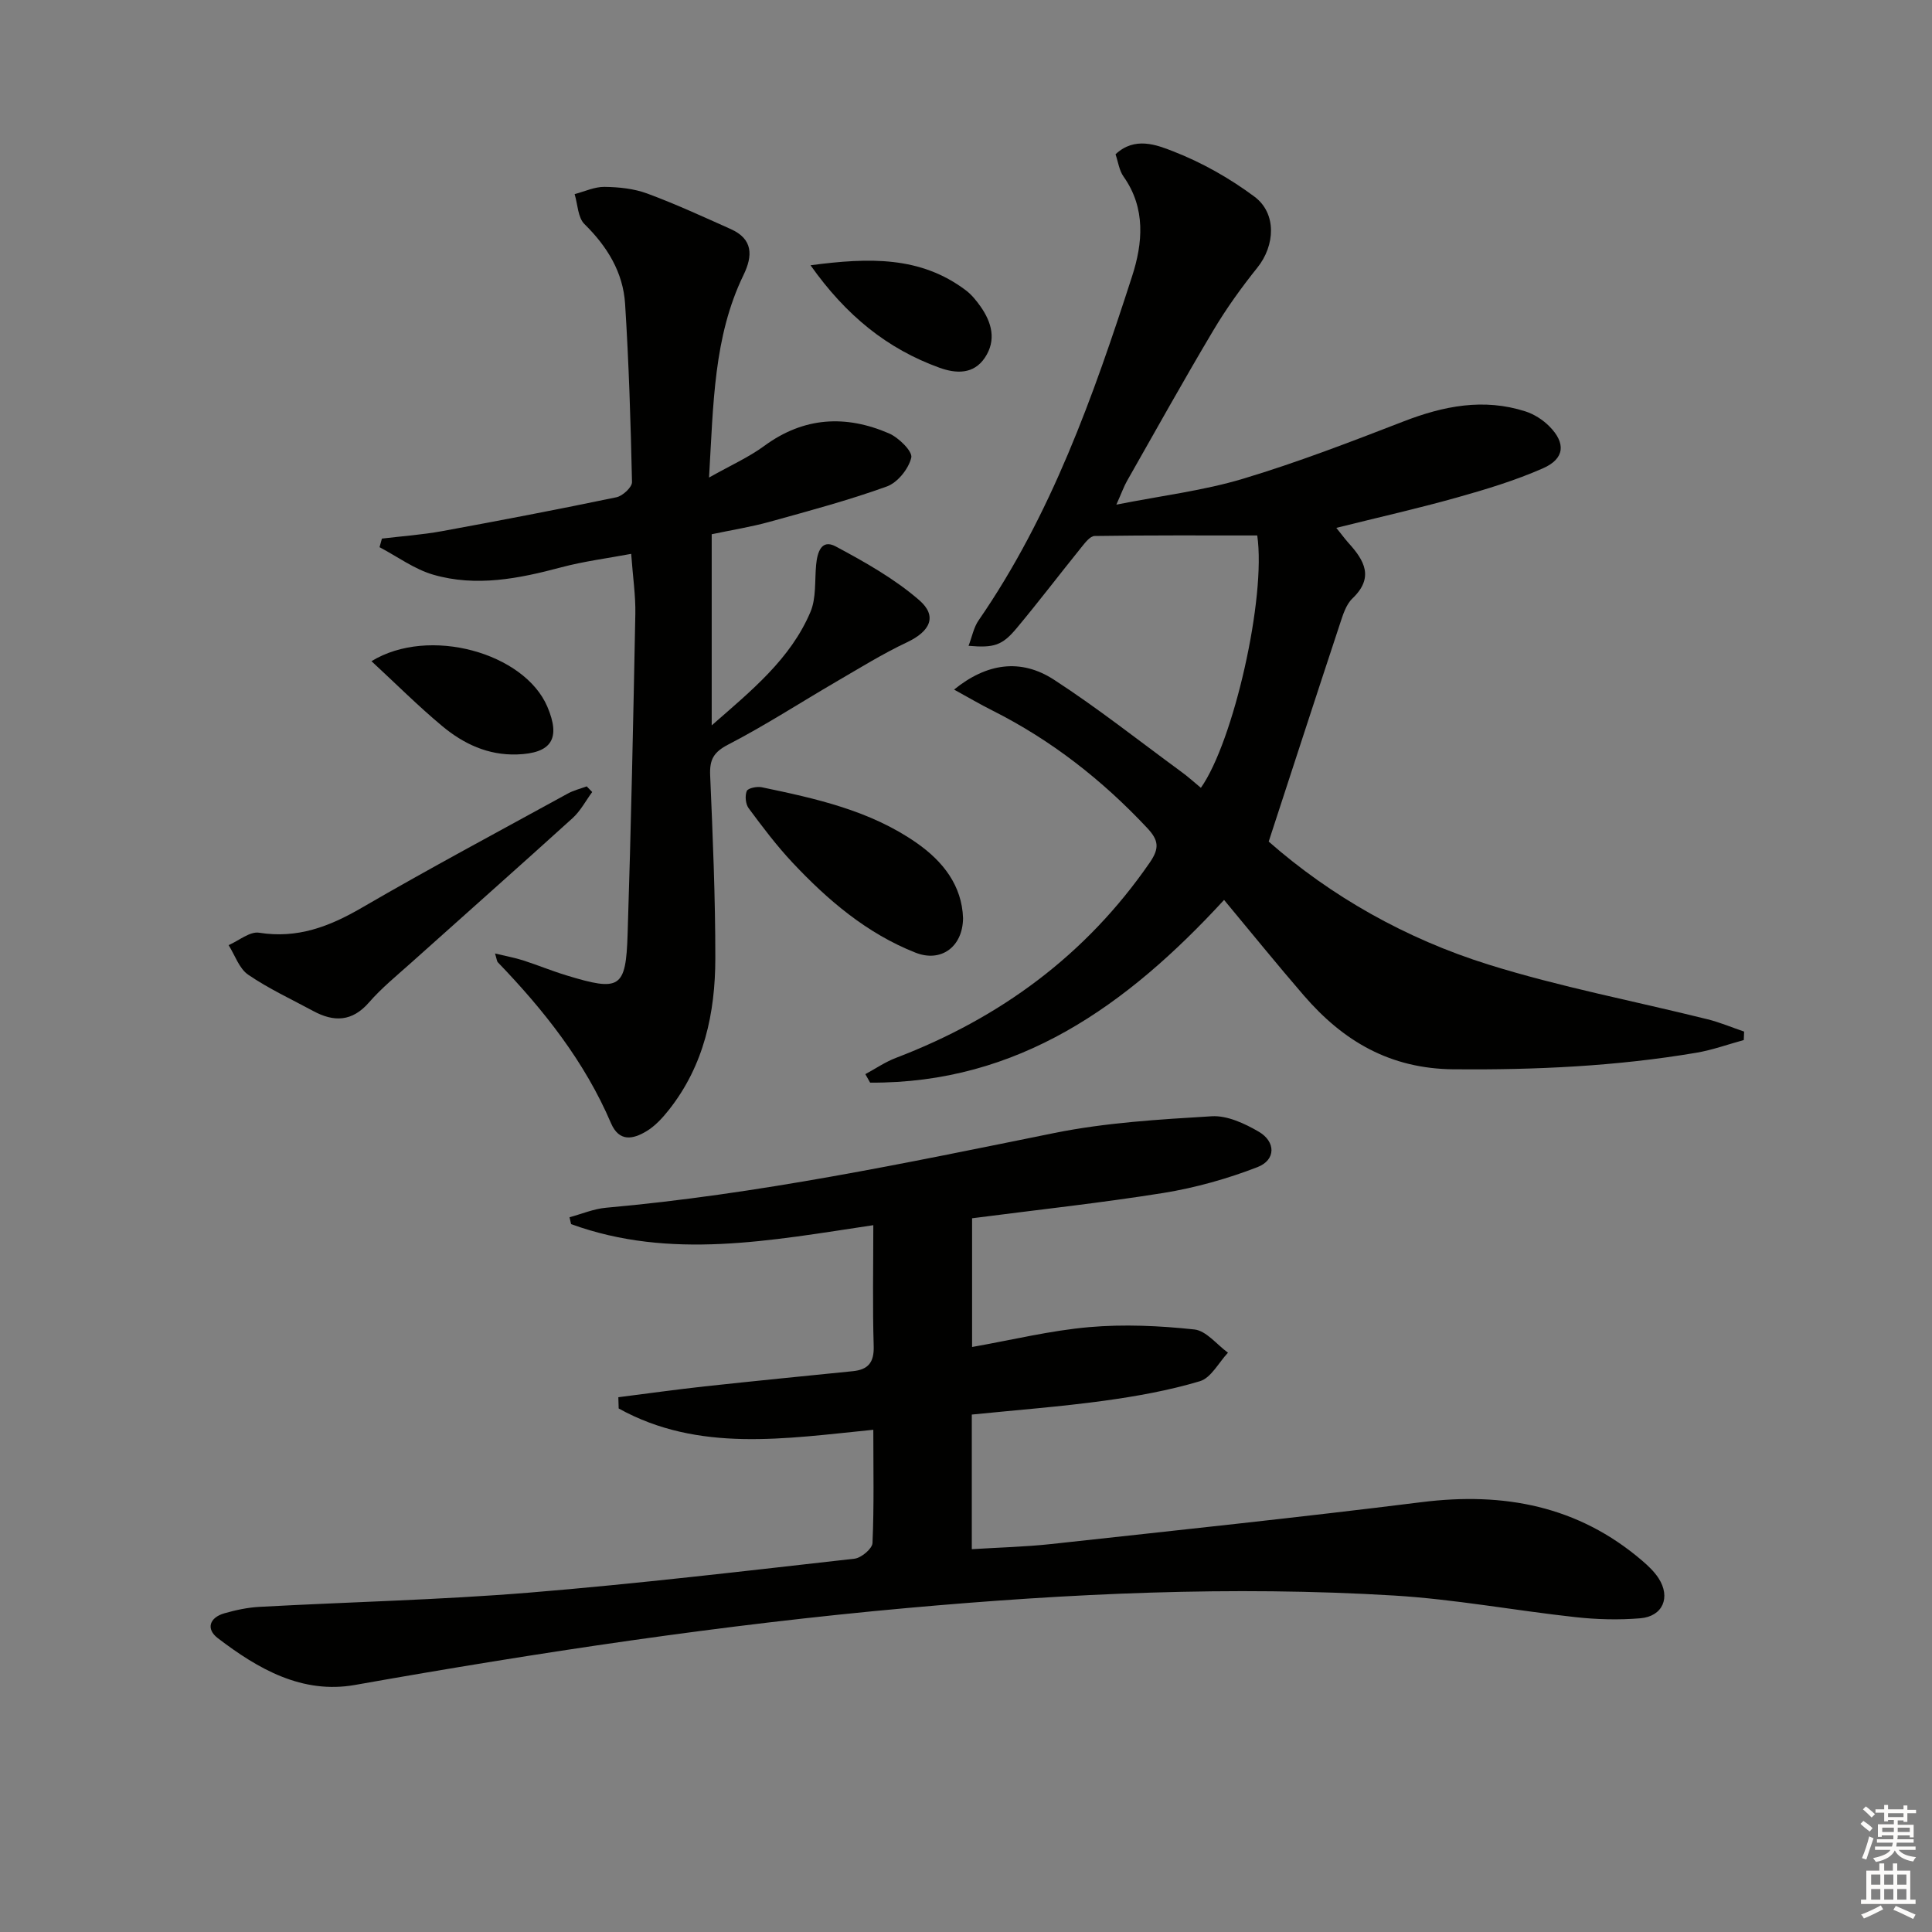 <svg enable-background="new 0 0 400 400" viewBox="0 0 400 400" xmlns="http://www.w3.org/2000/svg"><rect x="0" y="0" width="400" height="400" fill="#808080" stroke="none"/><g fill="#010100"><path d="m201.26 252.23v26.65c8.32-1.47 16.22-3.41 24.22-4.11 7.21-.63 14.58-.29 21.79.48 2.47.26 4.65 3.13 6.97 4.81-1.92 2.04-3.5 5.22-5.83 5.91-6.47 1.93-13.2 3.13-19.9 4.05-9.02 1.23-18.12 1.92-27.31 2.85v27.87c5.62-.35 11.04-.48 16.41-1.06 25.59-2.8 51.2-5.49 76.75-8.68 16.98-2.12 32.36.76 45.62 12.11 1.26 1.08 2.51 2.26 3.4 3.63 2.57 3.95.9 7.92-3.78 8.31-4.45.37-9 .25-13.44-.24-12.53-1.37-24.98-3.71-37.53-4.47-33.61-2.03-67.15-.44-100.67 2.57-38.43 3.45-76.5 9.21-114.46 15.94-10.95 1.94-20.08-3.32-28.42-9.7-2.49-1.91-1.69-4.25 1.36-5.13 2.37-.68 4.86-1.21 7.32-1.34 18.59-1.01 37.23-1.43 55.78-2.94 22.5-1.84 44.94-4.51 67.38-7.03 1.4-.16 3.67-2.07 3.72-3.24.34-7.62.17-15.26.17-23.45-18.21 1.81-36.16 4.77-52.72-4.41-.02-.78-.04-1.55-.07-2.33 5.95-.75 11.89-1.59 17.85-2.24 10.22-1.11 20.46-2.12 30.69-3.15 3.19-.32 4.43-1.81 4.33-5.19-.25-8.13-.08-16.27-.08-25.04-21.24 3.17-42.02 7.26-62.57-.22-.11-.47-.22-.95-.33-1.42 2.52-.68 5-1.74 7.56-1.97 31.33-2.79 62.04-9.24 92.8-15.47 10.67-2.16 21.7-2.81 32.61-3.47 3.19-.19 6.81 1.49 9.72 3.19 3.56 2.07 3.57 5.85-.23 7.33-6.26 2.43-12.87 4.28-19.51 5.36-13.07 2.09-26.28 3.51-39.6 5.24z"/><path d="m248.63 163.11c6.74-9.54 13.54-39.35 11.67-52.25-11.15 0-22.41-.06-33.67.11-.94.01-2 1.43-2.77 2.38-4.49 5.56-8.82 11.26-13.4 16.74-2.98 3.57-4.69 4.07-9.93 3.62.73-1.91 1.07-3.82 2.08-5.27 15.03-21.78 23.75-46.39 31.78-71.25 2.2-6.8 2.88-14.06-1.77-20.63-.91-1.28-1.12-3.05-1.66-4.62 3.97-3.73 8.5-1.95 11.93-.61 5.94 2.31 11.69 5.56 16.81 9.37 4.69 3.48 4.28 10.15.64 14.69-3.32 4.14-6.44 8.48-9.15 13.04-6.12 10.28-11.94 20.74-17.85 31.14-.63 1.1-1.05 2.32-2.21 4.91 9.52-1.88 18.07-2.91 26.19-5.35 11.27-3.38 22.29-7.63 33.27-11.88 8.29-3.21 16.57-4.85 25.22-2.08 1.81.58 3.62 1.74 4.96 3.09 3.46 3.48 3.2 6.71-1.3 8.69-5.74 2.53-11.82 4.37-17.88 6.07-8.08 2.27-16.27 4.11-24.92 6.27 1.1 1.36 1.77 2.28 2.52 3.12 3.28 3.62 5.36 7.15.82 11.49-1.35 1.29-1.99 3.45-2.61 5.33-4.89 14.79-9.7 29.61-14.73 45.01 12.92 11.35 28.41 20.12 45.49 25.46 14.84 4.64 30.21 7.56 45.33 11.32 2.59.64 5.08 1.7 7.61 2.56-.02.58-.05 1.16-.07 1.75-3.27.89-6.5 2.07-9.83 2.63-16.61 2.81-33.33 3.57-50.2 3.43-13.21-.11-22.89-5.83-31.05-15.28-5.52-6.39-10.84-12.96-16.52-19.79-20.1 21.85-42.63 38.02-73.28 37.83-.33-.59-.66-1.17-.99-1.76 2.1-1.13 4.11-2.52 6.32-3.36 21.57-8.24 39.36-21.29 52.57-40.45 2.07-3 1.81-4.65-.53-7.15-9.32-9.94-19.86-18.2-32.06-24.33-2.61-1.31-5.12-2.79-7.93-4.33 6.73-5.46 13.79-6.52 20.69-2.04 9.05 5.87 17.54 12.6 26.25 18.98 1.46 1.05 2.77 2.25 4.16 3.4z"/><path d="m102.49 197.41c2.38.57 4.14.89 5.83 1.43 3 .97 5.93 2.18 8.95 3.1 11.1 3.38 12.31 2.72 12.67-8.5.71-22.11 1.17-44.23 1.6-66.35.07-3.78-.51-7.58-.86-12.42-4.95.93-9.81 1.54-14.49 2.79-8.77 2.34-17.61 4.1-26.5 1.52-3.92-1.14-7.42-3.75-11.11-5.69.16-.59.33-1.19.49-1.78 4.15-.5 8.34-.79 12.45-1.54 12.07-2.21 24.11-4.52 36.12-7.02 1.28-.27 3.23-2.08 3.21-3.14-.27-12.31-.65-24.62-1.43-36.9-.42-6.54-3.69-11.87-8.41-16.51-1.38-1.36-1.4-4.1-2.04-6.21 2.07-.54 4.14-1.53 6.2-1.5 2.95.04 6.07.36 8.81 1.37 5.88 2.17 11.59 4.81 17.32 7.37 4.61 2.06 4.58 5.51 2.64 9.5-6.21 12.81-6.23 26.64-7.14 41.94 4.52-2.55 8.24-4.2 11.45-6.56 8.18-6 16.85-6.45 25.81-2.58 2.01.87 4.92 3.74 4.61 5.02-.55 2.32-2.84 5.17-5.06 5.97-7.95 2.87-16.14 5.06-24.29 7.32-3.82 1.06-7.77 1.68-11.97 2.57v39.57c8.27-7.24 16.3-13.73 20.44-23.47 1.23-2.9.87-6.49 1.18-9.76.24-2.54 1.06-5.42 4.05-3.82 6.04 3.23 12.17 6.68 17.3 11.13 3.84 3.33 2.22 6.47-2.5 8.7-5.06 2.39-9.85 5.36-14.69 8.18-7.45 4.34-14.7 9.05-22.34 13-3.05 1.58-3.89 3.12-3.76 6.34.54 12.64 1.08 25.29 1.07 37.93-.01 11.32-2.34 22.18-9.6 31.36-1.32 1.67-2.86 3.36-4.66 4.44-2.75 1.65-5.64 2.3-7.35-1.69-5.45-12.74-13.89-23.39-23.41-33.28-.21-.21-.21-.6-.59-1.83z"/><path d="m122.61 163.98c-1.34 1.82-2.42 3.91-4.06 5.4-11.08 10.05-22.3 19.97-33.44 29.96-2.97 2.66-6.11 5.21-8.71 8.2-3.5 4.02-7.27 4.09-11.55 1.78-4.53-2.45-9.25-4.63-13.47-7.52-1.87-1.28-2.73-4.03-4.05-6.12 2.12-.92 4.4-2.88 6.32-2.57 7.91 1.26 14.5-1.25 21.2-5.14 14.07-8.18 28.43-15.84 42.7-23.67 1.21-.67 2.61-1 3.92-1.49.37.38.75.78 1.14 1.17z"/><path d="m199.39 190.09c-.06 6-4.6 9.22-9.84 7.15-10.1-3.99-18.18-10.88-25.49-18.67-3.28-3.5-6.19-7.36-9.05-11.22-.65-.87-.81-2.58-.4-3.58.25-.6 2.1-.98 3.09-.78 11.21 2.34 22.43 4.8 32.05 11.51 5.53 3.85 9.41 8.87 9.64 15.59z"/><path d="m76.91 136.89c11.94-7.3 31.66-1.71 36.41 9.42 2.83 6.64.86 9.65-6.26 9.89-6.03.2-11.09-2.2-15.49-5.86-5.02-4.18-9.65-8.82-14.66-13.45z"/><path d="m167.81 54.92c12.24-1.62 22.78-1.88 32.15 5.18 1.17.88 2.15 2.09 3.01 3.3 2.37 3.34 3.37 7.02.94 10.65-2.32 3.48-5.95 3.33-9.39 2.09-10.84-3.92-19.34-10.8-26.71-21.22z"/></g><path d="m385.2 377.6.6-.6c.6.4 1.3.9 1.9 1.5l-.6.7c-.8-.6-1.4-1.1-1.9-1.6zm.3 7.1c.6-1.4 1.1-2.9 1.5-4.5.3.1.6.3.9.4-.5 1.4-1 2.9-1.5 4.4zm.2-10.1.6-.6c.7.5 1.3 1.1 1.9 1.6l-.7.7c-.6-.6-1.2-1.2-1.8-1.7zm8.4-.8h.8v.9h1.8v.7h-1.8v1.8h-.8v-.3h-1.2v.9h3.3v2.6h-.8v-.4h-2.5c0 .3 0 .6-.1.8h3.4v.7h-3.5c0 .3-.1.6-.1.8h4v.7h-3.5c.7.9 1.9 1.3 3.6 1.5-.2.2-.4.5-.6.9-1.9-.3-3.2-1.1-3.8-2.3-.5 1.1-1.8 2-3.9 2.4-.2-.3-.4-.5-.6-.8 1.9-.4 3.1-.9 3.6-1.7h-3.2v-.7h3.5c.1-.2.1-.5.2-.8h-3.3v-.7h3.4c0-.2 0-.5 0-.8h-2.4v.3h-.8v-2.6h3.3v-.9h-1.2v.3h-.8v-1.8h-1.8v-.7h1.8v-.9h.8v.9h3.2zm-4.4 5.5h2.4c0-.3 0-.6 0-.9h-2.4zm1.2-3.1h3.2v-.8h-3.2zm4.4 2.2h-2.4v.9h2.5v-.9z" fill="#fcfbfa"/><path d="m389.2 385.8h.9v1.5h1.8v-1.5h.9v1.5h2.7v6h1.1v.9h-11.3v-.9h1.1v-6h2.7v-1.5zm.2 8.7.5.8c-1.2.6-2.5 1.3-4 1.9-.2-.3-.3-.6-.6-.8 1.6-.6 3-1.3 4.1-1.9zm-2-4.3h1.9v-2.1h-1.9zm0 3.1h1.9v-2.2h-1.9zm2.7-3.1h1.9v-2.1h-1.9zm0 3.1h1.9v-2.2h-1.9zm2.4 1.3c1.4.6 2.7 1.2 4.1 1.8l-.5.9c-1.5-.7-2.8-1.4-4.1-1.9zm2.2-6.5h-1.9v2.1h1.9zm-1.9 5.2h1.9v-2.2h-1.9z" fill="#fcfbfa"/></svg>